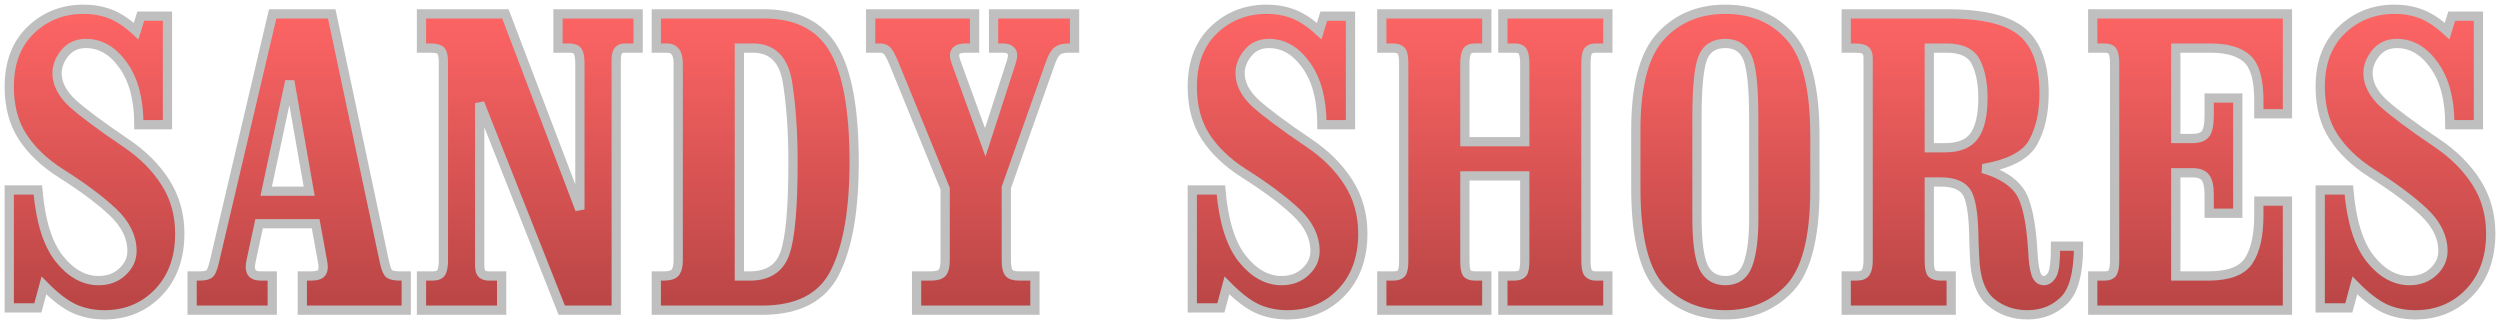 <svg width="270" height="35" viewBox="0 0 270 35" fill="none" xmlns="http://www.w3.org/2000/svg">
<g filter="url(#filter0_ii_81_152)">
<path d="M1 20.514H4.088C4.374 23.869 5.14 26.339 6.388 27.926C7.65 29.512 9.07 30.306 10.648 30.306C11.685 30.306 12.541 29.988 13.218 29.354C13.909 28.719 14.255 27.971 14.255 27.11C14.255 25.599 13.563 24.194 12.181 22.894C10.798 21.595 8.935 20.205 6.59 18.724C4.787 17.576 3.404 16.261 2.443 14.78C1.481 13.3 1 11.494 1 9.363C1 6.78 1.774 4.74 3.322 3.244C4.885 1.748 6.793 1 9.047 1C10.054 1 11.001 1.166 11.888 1.499C12.774 1.831 13.714 2.451 14.705 3.357L15.201 1.748H18.087V13.466H14.998C14.998 10.761 14.435 8.623 13.308 7.052C12.196 5.48 10.851 4.694 9.273 4.694C8.326 4.694 7.567 5.042 6.996 5.737C6.44 6.432 6.162 7.15 6.162 7.89C6.162 9.023 6.711 10.104 7.808 11.131C8.92 12.143 10.836 13.571 13.556 15.415C15.389 16.639 16.824 18.067 17.861 19.698C18.898 21.315 19.417 23.159 19.417 25.229C19.417 27.858 18.643 29.981 17.095 31.598C15.547 33.199 13.608 34 11.279 34C10.107 34 9.025 33.781 8.033 33.343C7.041 32.889 5.944 32.051 4.742 30.827L4.088 33.252H1V20.514Z" fill="url(#paint0_linear_81_152)"/>
<path d="M29.448 1.499H35.827L41.508 28.243C41.658 28.968 41.838 29.414 42.049 29.58C42.259 29.732 42.657 29.807 43.243 29.807H43.875V33.501H32.649V29.807H33.483C34.024 29.807 34.392 29.739 34.587 29.603C34.798 29.452 34.903 29.195 34.903 28.832C34.903 28.666 34.88 28.47 34.835 28.243L34.091 24.163H27.983L27.104 28.243C27.058 28.455 27.036 28.651 27.036 28.832C27.036 29.15 27.119 29.392 27.284 29.558C27.464 29.724 27.772 29.807 28.208 29.807H29.403V33.501H20.747V29.807H21.536C22.197 29.807 22.603 29.679 22.753 29.422C22.903 29.165 23.038 28.772 23.159 28.243L29.448 1.499ZM28.749 20.65H33.393L31.296 8.751L28.749 20.65Z" fill="url(#paint1_linear_81_152)"/>
<path d="M62.629 22.622V6.87C62.629 6.236 62.554 5.797 62.404 5.556C62.254 5.314 61.946 5.193 61.48 5.193H60.263V1.499H68.919V5.193H67.476C67.115 5.193 66.867 5.306 66.732 5.533C66.612 5.76 66.552 6.062 66.552 6.44V33.501H60.668L51.809 11.131V28.696C51.809 29.15 51.9 29.452 52.08 29.603C52.275 29.739 52.508 29.807 52.779 29.807H54.176V33.501H45.52V29.807H46.737C47.233 29.807 47.549 29.663 47.684 29.376C47.819 29.089 47.887 28.674 47.887 28.13V6.712C47.887 6.092 47.797 5.684 47.617 5.488C47.451 5.291 47.098 5.193 46.557 5.193H45.52V1.499H54.582L62.629 22.622Z" fill="url(#paint2_linear_81_152)"/>
<path d="M70.88 1.499H82.511C85.983 1.499 88.47 2.73 89.973 5.193C91.49 7.656 92.249 11.758 92.249 17.5C92.249 22.668 91.566 26.626 90.198 29.376C88.831 32.126 86.201 33.501 82.308 33.501H70.88V29.807H71.669C72.33 29.807 72.758 29.671 72.954 29.399C73.149 29.112 73.247 28.689 73.247 28.13V6.87C73.247 6.266 73.141 5.835 72.931 5.578C72.736 5.321 72.428 5.193 72.007 5.193H70.88V1.499ZM79.851 29.807H80.978C82.932 29.807 84.194 28.991 84.766 27.359C85.352 25.727 85.645 22.441 85.645 17.5C85.645 14.297 85.449 11.448 85.058 8.955C84.668 6.447 83.421 5.193 81.317 5.193H79.851V29.807Z" fill="url(#paint3_linear_81_152)"/>
<path d="M94.03 1.499H105.256V5.193H104.399C103.858 5.193 103.505 5.269 103.34 5.42C103.175 5.556 103.092 5.745 103.092 5.986C103.092 6.183 103.152 6.44 103.272 6.757L106.406 15.37L109.201 6.757C109.306 6.455 109.359 6.183 109.359 5.941C109.359 5.714 109.268 5.533 109.088 5.397C108.923 5.261 108.66 5.193 108.299 5.193H107.307V1.499H116.054V5.193H115.422C114.791 5.193 114.348 5.329 114.092 5.601C113.852 5.858 113.642 6.243 113.461 6.757L108.682 20.242V28.13C108.682 28.764 108.773 29.203 108.953 29.444C109.133 29.686 109.509 29.807 110.08 29.807H111.771V33.501H98.989V29.807H100.522C101.153 29.807 101.567 29.686 101.762 29.444C101.972 29.203 102.078 28.764 102.078 28.13V20.378L96.51 6.757C96.179 5.986 95.916 5.533 95.721 5.397C95.54 5.261 95.315 5.193 95.045 5.193H94.03V1.499Z" fill="url(#paint4_linear_81_152)"/>
<path d="M128.767 20.514H131.855C132.141 23.869 132.907 26.339 134.155 27.926C135.417 29.512 136.837 30.306 138.415 30.306C139.452 30.306 140.309 29.988 140.985 29.354C141.676 28.719 142.022 27.971 142.022 27.11C142.022 25.599 141.331 24.194 139.948 22.894C138.565 21.595 136.702 20.205 134.358 18.724C132.554 17.576 131.172 16.261 130.21 14.78C129.248 13.3 128.767 11.494 128.767 9.363C128.767 6.78 129.541 4.74 131.089 3.244C132.652 1.748 134.56 1 136.815 1C137.821 1 138.768 1.166 139.655 1.499C140.542 1.831 141.481 2.451 142.473 3.357L142.969 1.748H145.854V13.466H142.766C142.766 10.761 142.202 8.623 141.075 7.052C139.963 5.48 138.618 4.694 137.04 4.694C136.093 4.694 135.334 5.042 134.763 5.737C134.207 6.432 133.929 7.15 133.929 7.89C133.929 9.023 134.478 10.104 135.575 11.131C136.687 12.143 138.603 13.571 141.323 15.415C143.156 16.639 144.592 18.067 145.628 19.698C146.665 21.315 147.184 23.159 147.184 25.229C147.184 27.858 146.41 29.981 144.862 31.598C143.314 33.199 141.376 34 139.046 34C137.874 34 136.792 33.781 135.8 33.343C134.808 32.889 133.711 32.051 132.509 30.827L131.855 33.252H128.767V20.514Z" fill="url(#paint5_linear_81_152)"/>
<path d="M149.235 1.499H160.574V5.193H159.244C158.823 5.193 158.545 5.329 158.41 5.601C158.274 5.858 158.207 6.281 158.207 6.87V15.302H164.676V6.87C164.676 6.296 164.609 5.873 164.473 5.601C164.353 5.329 164.045 5.193 163.549 5.193H162.309V1.499H173.648V5.193H172.363C171.927 5.193 171.634 5.314 171.484 5.556C171.349 5.782 171.281 6.22 171.281 6.87V28.13C171.281 28.855 171.371 29.316 171.552 29.512C171.732 29.709 171.987 29.807 172.318 29.807H173.648V33.501H162.309V29.807H163.504C163.955 29.807 164.263 29.709 164.428 29.512C164.594 29.301 164.676 28.84 164.676 28.13V18.996H158.207V28.13C158.207 28.825 158.274 29.278 158.41 29.49C158.56 29.701 158.868 29.807 159.334 29.807H160.574V33.501H149.235V29.807H150.452C150.888 29.807 151.189 29.709 151.354 29.512C151.519 29.301 151.602 28.84 151.602 28.13V6.87C151.602 6.13 151.512 5.669 151.332 5.488C151.166 5.291 150.873 5.193 150.452 5.193H149.235V1.499Z" fill="url(#paint6_linear_81_152)"/>
<path d="M176.669 14.032C176.669 9.258 177.555 5.896 179.329 3.946C181.117 1.982 183.454 1 186.339 1C189.285 1 191.629 2.005 193.372 4.014C195.13 6.009 196.01 9.56 196.01 14.667V20.469C196.01 25.637 195.1 29.188 193.282 31.122C191.464 33.041 189.149 34 186.339 34C183.589 34 181.29 33.071 179.441 31.212C177.593 29.339 176.669 25.697 176.669 20.288V14.032ZM183.273 23.461C183.273 25.999 183.499 27.775 183.95 28.787C184.415 29.799 185.212 30.306 186.339 30.306C187.541 30.306 188.353 29.724 188.774 28.56C189.194 27.397 189.405 25.78 189.405 23.71V12.808C189.405 9.514 189.187 7.339 188.751 6.281C188.315 5.223 187.511 4.694 186.339 4.694C185.092 4.694 184.265 5.246 183.859 6.349C183.469 7.452 183.273 9.59 183.273 12.763V23.461Z" fill="url(#paint7_linear_81_152)"/>
<path d="M199.391 29.807H200.518C201.014 29.807 201.344 29.671 201.51 29.399C201.675 29.127 201.758 28.704 201.758 28.13V6.281C201.758 5.858 201.652 5.571 201.442 5.42C201.247 5.269 200.864 5.193 200.292 5.193H199.391V1.499H210.301C214.223 1.499 216.943 2.171 218.461 3.516C219.994 4.845 220.76 7.044 220.76 10.111C220.76 12.181 220.37 13.927 219.588 15.347C218.822 16.767 217.011 17.719 214.156 18.203C216.034 18.747 217.349 19.555 218.101 20.628C218.867 21.701 219.348 23.854 219.543 27.087C219.588 28.13 219.693 28.931 219.859 29.49C220.024 30.034 220.317 30.306 220.738 30.306C221.099 30.306 221.399 30.087 221.64 29.648C221.88 29.21 222 28.19 222 26.589H224.48C224.48 29.505 223.946 31.469 222.879 32.481C221.827 33.494 220.52 34 218.957 34C217.424 34 216.109 33.539 215.012 32.617C213.915 31.696 213.329 30.064 213.254 27.722C213.209 26.83 213.186 26.309 213.186 26.158C213.171 23.574 212.946 21.844 212.51 20.968C212.074 20.091 211.098 19.653 209.58 19.653H208.362V28.13C208.362 28.87 208.453 29.339 208.633 29.535C208.828 29.716 209.144 29.807 209.58 29.807H210.729V33.501H199.391V29.807ZM208.362 15.959H210.031C211.533 15.959 212.593 15.536 213.209 14.69C213.84 13.828 214.156 12.446 214.156 10.542C214.156 9.016 213.908 7.747 213.412 6.734C212.916 5.707 211.856 5.193 210.233 5.193H208.362V15.959Z" fill="url(#paint8_linear_81_152)"/>
<path d="M226.013 29.807H227.298C227.718 29.807 228.004 29.694 228.154 29.467C228.304 29.225 228.38 28.779 228.38 28.13V6.87C228.38 6.266 228.312 5.835 228.177 5.578C228.041 5.321 227.748 5.193 227.298 5.193H226.013V1.499H247.044V12.287H243.956V10.836C243.956 8.615 243.535 7.12 242.694 6.349C241.852 5.578 240.53 5.193 238.726 5.193H234.984V14.961H236.743C237.419 14.961 237.892 14.803 238.163 14.486C238.448 14.168 238.591 13.496 238.591 12.468V10.587H241.679V23.03H238.591V21.058C238.591 20.152 238.456 19.525 238.185 19.177C237.915 18.83 237.441 18.656 236.765 18.656H234.984V29.807H238.478C240.672 29.807 242.13 29.263 242.851 28.175C243.588 27.072 243.956 25.41 243.956 23.189V21.716H247.044V33.501H226.013V29.807Z" fill="url(#paint9_linear_81_152)"/>
<path d="M250.583 20.514H253.672C253.957 23.869 254.723 26.339 255.971 27.926C257.233 29.512 258.653 30.306 260.231 30.306C261.268 30.306 262.125 29.988 262.801 29.354C263.492 28.719 263.838 27.971 263.838 27.11C263.838 25.599 263.147 24.194 261.764 22.894C260.382 21.595 258.518 20.205 256.174 18.724C254.37 17.576 252.988 16.261 252.026 14.78C251.064 13.3 250.583 11.494 250.583 9.363C250.583 6.78 251.357 4.74 252.905 3.244C254.468 1.748 256.377 1 258.631 1C259.638 1 260.584 1.166 261.471 1.499C262.358 1.831 263.297 2.451 264.289 3.357L264.785 1.748H267.67V13.466H264.582C264.582 10.761 264.018 8.623 262.891 7.052C261.779 5.48 260.434 4.694 258.856 4.694C257.909 4.694 257.151 5.042 256.579 5.737C256.023 6.432 255.745 7.15 255.745 7.89C255.745 9.023 256.294 10.104 257.391 11.131C258.503 12.143 260.419 13.571 263.139 15.415C264.973 16.639 266.408 18.067 267.445 19.698C268.482 21.315 269 23.159 269 25.229C269 27.858 268.226 29.981 266.678 31.598C265.13 33.199 263.192 34 260.862 34C259.69 34 258.608 33.781 257.616 33.343C256.625 32.889 255.527 32.051 254.325 30.827L253.672 33.252H250.583V20.514Z" fill="url(#paint10_linear_81_152)"/>
</g>
<path d="M1 20.514H4.088C4.374 23.869 5.14 26.339 6.388 27.926C7.65 29.512 9.07 30.306 10.648 30.306C11.685 30.306 12.541 29.988 13.218 29.354C13.909 28.719 14.255 27.971 14.255 27.11C14.255 25.599 13.563 24.194 12.181 22.894C10.798 21.595 8.935 20.205 6.59 18.724C4.787 17.576 3.404 16.261 2.443 14.78C1.481 13.3 1 11.494 1 9.363C1 6.78 1.774 4.74 3.322 3.244C4.885 1.748 6.793 1 9.047 1C10.054 1 11.001 1.166 11.888 1.499C12.774 1.831 13.714 2.451 14.705 3.357L15.201 1.748H18.087V13.466H14.998C14.998 10.761 14.435 8.623 13.308 7.052C12.196 5.48 10.851 4.694 9.273 4.694C8.326 4.694 7.567 5.042 6.996 5.737C6.44 6.432 6.162 7.15 6.162 7.89C6.162 9.023 6.711 10.104 7.808 11.131C8.92 12.143 10.836 13.571 13.556 15.415C15.389 16.639 16.824 18.067 17.861 19.698C18.898 21.315 19.417 23.159 19.417 25.229C19.417 27.858 18.643 29.981 17.095 31.598C15.547 33.199 13.608 34 11.279 34C10.107 34 9.025 33.781 8.033 33.343C7.041 32.889 5.944 32.051 4.742 30.827L4.088 33.252H1V20.514Z" stroke="#BFBFBF"/>
<path d="M29.448 1.499H35.827L41.508 28.243C41.658 28.968 41.838 29.414 42.049 29.58C42.259 29.732 42.657 29.807 43.243 29.807H43.875V33.501H32.649V29.807H33.483C34.024 29.807 34.392 29.739 34.587 29.603C34.798 29.452 34.903 29.195 34.903 28.832C34.903 28.666 34.88 28.47 34.835 28.243L34.091 24.163H27.983L27.104 28.243C27.058 28.455 27.036 28.651 27.036 28.832C27.036 29.15 27.119 29.392 27.284 29.558C27.464 29.724 27.772 29.807 28.208 29.807H29.403V33.501H20.747V29.807H21.536C22.197 29.807 22.603 29.679 22.753 29.422C22.903 29.165 23.038 28.772 23.159 28.243L29.448 1.499ZM28.749 20.65H33.393L31.296 8.751L28.749 20.65Z" stroke="#BFBFBF"/>
<path d="M62.629 22.622V6.87C62.629 6.236 62.554 5.797 62.404 5.556C62.254 5.314 61.946 5.193 61.48 5.193H60.263V1.499H68.919V5.193H67.476C67.115 5.193 66.867 5.306 66.732 5.533C66.612 5.76 66.552 6.062 66.552 6.44V33.501H60.668L51.809 11.131V28.696C51.809 29.15 51.9 29.452 52.08 29.603C52.275 29.739 52.508 29.807 52.779 29.807H54.176V33.501H45.52V29.807H46.737C47.233 29.807 47.549 29.663 47.684 29.376C47.819 29.089 47.887 28.674 47.887 28.13V6.712C47.887 6.092 47.797 5.684 47.617 5.488C47.451 5.291 47.098 5.193 46.557 5.193H45.52V1.499H54.582L62.629 22.622Z" stroke="#BFBFBF"/>
<path d="M70.88 1.499H82.511C85.983 1.499 88.47 2.73 89.973 5.193C91.49 7.656 92.249 11.758 92.249 17.5C92.249 22.668 91.566 26.626 90.198 29.376C88.831 32.126 86.201 33.501 82.308 33.501H70.88V29.807H71.669C72.33 29.807 72.758 29.671 72.954 29.399C73.149 29.112 73.247 28.689 73.247 28.13V6.87C73.247 6.266 73.141 5.835 72.931 5.578C72.736 5.321 72.428 5.193 72.007 5.193H70.88V1.499ZM79.851 29.807H80.978C82.932 29.807 84.194 28.991 84.766 27.359C85.352 25.727 85.645 22.441 85.645 17.5C85.645 14.297 85.449 11.448 85.058 8.955C84.668 6.447 83.421 5.193 81.317 5.193H79.851V29.807Z" stroke="#BFBFBF"/>
<path d="M94.03 1.499H105.256V5.193H104.399C103.858 5.193 103.505 5.269 103.34 5.42C103.175 5.556 103.092 5.745 103.092 5.986C103.092 6.183 103.152 6.44 103.272 6.757L106.406 15.37L109.201 6.757C109.306 6.455 109.359 6.183 109.359 5.941C109.359 5.714 109.268 5.533 109.088 5.397C108.923 5.261 108.66 5.193 108.299 5.193H107.307V1.499H116.054V5.193H115.422C114.791 5.193 114.348 5.329 114.092 5.601C113.852 5.858 113.642 6.243 113.461 6.757L108.682 20.242V28.13C108.682 28.764 108.773 29.203 108.953 29.444C109.133 29.686 109.509 29.807 110.08 29.807H111.771V33.501H98.989V29.807H100.522C101.153 29.807 101.567 29.686 101.762 29.444C101.972 29.203 102.078 28.764 102.078 28.13V20.378L96.51 6.757C96.179 5.986 95.916 5.533 95.721 5.397C95.54 5.261 95.315 5.193 95.045 5.193H94.03V1.499Z" stroke="#BFBFBF"/>
<path d="M128.767 20.514H131.855C132.141 23.869 132.907 26.339 134.155 27.926C135.417 29.512 136.837 30.306 138.415 30.306C139.452 30.306 140.309 29.988 140.985 29.354C141.676 28.719 142.022 27.971 142.022 27.11C142.022 25.599 141.331 24.194 139.948 22.894C138.565 21.595 136.702 20.205 134.358 18.724C132.554 17.576 131.172 16.261 130.21 14.78C129.248 13.3 128.767 11.494 128.767 9.363C128.767 6.78 129.541 4.74 131.089 3.244C132.652 1.748 134.56 1 136.815 1C137.821 1 138.768 1.166 139.655 1.499C140.542 1.831 141.481 2.451 142.473 3.357L142.969 1.748H145.854V13.466H142.766C142.766 10.761 142.202 8.623 141.075 7.052C139.963 5.48 138.618 4.694 137.04 4.694C136.093 4.694 135.334 5.042 134.763 5.737C134.207 6.432 133.929 7.15 133.929 7.89C133.929 9.023 134.478 10.104 135.575 11.131C136.687 12.143 138.603 13.571 141.323 15.415C143.156 16.639 144.592 18.067 145.628 19.698C146.665 21.315 147.184 23.159 147.184 25.229C147.184 27.858 146.41 29.981 144.862 31.598C143.314 33.199 141.376 34 139.046 34C137.874 34 136.792 33.781 135.8 33.343C134.808 32.889 133.711 32.051 132.509 30.827L131.855 33.252H128.767V20.514Z" stroke="#BFBFBF"/>
<path d="M149.235 1.499H160.574V5.193H159.244C158.823 5.193 158.545 5.329 158.41 5.601C158.274 5.858 158.207 6.281 158.207 6.87V15.302H164.676V6.87C164.676 6.296 164.609 5.873 164.473 5.601C164.353 5.329 164.045 5.193 163.549 5.193H162.309V1.499H173.648V5.193H172.363C171.927 5.193 171.634 5.314 171.484 5.556C171.349 5.782 171.281 6.22 171.281 6.87V28.13C171.281 28.855 171.371 29.316 171.552 29.512C171.732 29.709 171.987 29.807 172.318 29.807H173.648V33.501H162.309V29.807H163.504C163.955 29.807 164.263 29.709 164.428 29.512C164.594 29.301 164.676 28.84 164.676 28.13V18.996H158.207V28.13C158.207 28.825 158.274 29.278 158.41 29.49C158.56 29.701 158.868 29.807 159.334 29.807H160.574V33.501H149.235V29.807H150.452C150.888 29.807 151.189 29.709 151.354 29.512C151.519 29.301 151.602 28.84 151.602 28.13V6.87C151.602 6.13 151.512 5.669 151.332 5.488C151.166 5.291 150.873 5.193 150.452 5.193H149.235V1.499Z" stroke="#BFBFBF"/>
<path d="M176.669 14.032C176.669 9.258 177.555 5.896 179.329 3.946C181.117 1.982 183.454 1 186.339 1C189.285 1 191.629 2.005 193.372 4.014C195.13 6.009 196.01 9.56 196.01 14.667V20.469C196.01 25.637 195.1 29.188 193.282 31.122C191.464 33.041 189.149 34 186.339 34C183.589 34 181.29 33.071 179.441 31.212C177.593 29.339 176.669 25.697 176.669 20.288V14.032ZM183.273 23.461C183.273 25.999 183.499 27.775 183.95 28.787C184.415 29.799 185.212 30.306 186.339 30.306C187.541 30.306 188.353 29.724 188.774 28.56C189.194 27.397 189.405 25.78 189.405 23.71V12.808C189.405 9.514 189.187 7.339 188.751 6.281C188.315 5.223 187.511 4.694 186.339 4.694C185.092 4.694 184.265 5.246 183.859 6.349C183.469 7.452 183.273 9.59 183.273 12.763V23.461Z" stroke="#BFBFBF"/>
<path d="M199.391 29.807H200.518C201.014 29.807 201.344 29.671 201.51 29.399C201.675 29.127 201.758 28.704 201.758 28.13V6.281C201.758 5.858 201.652 5.571 201.442 5.42C201.247 5.269 200.864 5.193 200.292 5.193H199.391V1.499H210.301C214.223 1.499 216.943 2.171 218.461 3.516C219.994 4.845 220.76 7.044 220.76 10.111C220.76 12.181 220.37 13.927 219.588 15.347C218.822 16.767 217.011 17.719 214.156 18.203C216.034 18.747 217.349 19.555 218.101 20.628C218.867 21.701 219.348 23.854 219.543 27.087C219.588 28.13 219.693 28.931 219.859 29.49C220.024 30.034 220.317 30.306 220.738 30.306C221.099 30.306 221.399 30.087 221.64 29.648C221.88 29.21 222 28.19 222 26.589H224.48C224.48 29.505 223.946 31.469 222.879 32.481C221.827 33.494 220.52 34 218.957 34C217.424 34 216.109 33.539 215.012 32.617C213.915 31.696 213.329 30.064 213.254 27.722C213.209 26.83 213.186 26.309 213.186 26.158C213.171 23.574 212.946 21.844 212.51 20.968C212.074 20.091 211.098 19.653 209.58 19.653H208.362V28.13C208.362 28.87 208.453 29.339 208.633 29.535C208.828 29.716 209.144 29.807 209.58 29.807H210.729V33.501H199.391V29.807ZM208.362 15.959H210.031C211.533 15.959 212.593 15.536 213.209 14.69C213.84 13.828 214.156 12.446 214.156 10.542C214.156 9.016 213.908 7.747 213.412 6.734C212.916 5.707 211.856 5.193 210.233 5.193H208.362V15.959Z" stroke="#BFBFBF"/>
<path d="M226.013 29.807H227.298C227.718 29.807 228.004 29.694 228.154 29.467C228.304 29.225 228.38 28.779 228.38 28.13V6.87C228.38 6.266 228.312 5.835 228.177 5.578C228.041 5.321 227.748 5.193 227.298 5.193H226.013V1.499H247.044V12.287H243.956V10.836C243.956 8.615 243.535 7.12 242.694 6.349C241.852 5.578 240.53 5.193 238.726 5.193H234.984V14.961H236.743C237.419 14.961 237.892 14.803 238.163 14.486C238.448 14.168 238.591 13.496 238.591 12.468V10.587H241.679V23.03H238.591V21.058C238.591 20.152 238.456 19.525 238.185 19.177C237.915 18.83 237.441 18.656 236.765 18.656H234.984V29.807H238.478C240.672 29.807 242.13 29.263 242.851 28.175C243.588 27.072 243.956 25.41 243.956 23.189V21.716H247.044V33.501H226.013V29.807Z" stroke="#BFBFBF"/>
<path d="M250.583 20.514H253.672C253.957 23.869 254.723 26.339 255.971 27.926C257.233 29.512 258.653 30.306 260.231 30.306C261.268 30.306 262.125 29.988 262.801 29.354C263.492 28.719 263.838 27.971 263.838 27.11C263.838 25.599 263.147 24.194 261.764 22.894C260.382 21.595 258.518 20.205 256.174 18.724C254.37 17.576 252.988 16.261 252.026 14.78C251.064 13.3 250.583 11.494 250.583 9.363C250.583 6.78 251.357 4.74 252.905 3.244C254.468 1.748 256.377 1 258.631 1C259.638 1 260.584 1.166 261.471 1.499C262.358 1.831 263.297 2.451 264.289 3.357L264.785 1.748H267.67V13.466H264.582C264.582 10.761 264.018 8.623 262.891 7.052C261.779 5.48 260.434 4.694 258.856 4.694C257.909 4.694 257.151 5.042 256.579 5.737C256.023 6.432 255.745 7.15 255.745 7.89C255.745 9.023 256.294 10.104 257.391 11.131C258.503 12.143 260.419 13.571 263.139 15.415C264.973 16.639 266.408 18.067 267.445 19.698C268.482 21.315 269 23.159 269 25.229C269 27.858 268.226 29.981 266.678 31.598C265.13 33.199 263.192 34 260.862 34C259.69 34 258.608 33.781 257.616 33.343C256.625 32.889 255.527 32.051 254.325 30.827L253.672 33.252H250.583V20.514Z" stroke="#BFBFBF"/>
<defs>
<filter id="filter0_ii_81_152" x="0.5" y="-6.558" width="269" height="48.116" filterUnits="userSpaceOnUse" color-interpolation-filters="sRGB">
<feFlood flood-opacity="0" result="BackgroundImageFix"/>
<feBlend mode="normal" in="SourceGraphic" in2="BackgroundImageFix" result="shape"/>
<feColorMatrix in="SourceAlpha" type="matrix" values="0 0 0 0 0 0 0 0 0 0 0 0 0 0 0 0 0 0 127 0" result="hardAlpha"/>
<feOffset dy="7.058"/>
<feGaussianBlur stdDeviation="3.529"/>
<feComposite in2="hardAlpha" operator="arithmetic" k2="-1" k3="1"/>
<feColorMatrix type="matrix" values="0 0 0 0 1 0 0 0 0 0.414 0 0 0 0 0.414 0 0 0 1 0"/>
<feBlend mode="normal" in2="shape" result="effect1_innerShadow_81_152"/>
<feColorMatrix in="SourceAlpha" type="matrix" values="0 0 0 0 0 0 0 0 0 0 0 0 0 0 0 0 0 0 127 0" result="hardAlpha"/>
<feOffset dy="-7.058"/>
<feGaussianBlur stdDeviation="3.529"/>
<feComposite in2="hardAlpha" operator="arithmetic" k2="-1" k3="1"/>
<feColorMatrix type="matrix" values="0 0 0 0 0.677 0 0 0 0 0.251 0 0 0 0 0.251 0 0 0 1 0"/>
<feBlend mode="normal" in2="effect1_innerShadow_81_152" result="effect2_innerShadow_81_152"/>
</filter>
<linearGradient id="paint0_linear_81_152" x1="134.583" y1="1.009" x2="134.583" y2="33.501" gradientUnits="userSpaceOnUse">
<stop stop-color="#FF6565"/>
<stop offset="1" stop-color="#B94545"/>
</linearGradient>
<linearGradient id="paint1_linear_81_152" x1="134.583" y1="1.009" x2="134.583" y2="33.501" gradientUnits="userSpaceOnUse">
<stop stop-color="#FF6565"/>
<stop offset="1" stop-color="#B94545"/>
</linearGradient>
<linearGradient id="paint2_linear_81_152" x1="134.583" y1="1.009" x2="134.583" y2="33.501" gradientUnits="userSpaceOnUse">
<stop stop-color="#FF6565"/>
<stop offset="1" stop-color="#B94545"/>
</linearGradient>
<linearGradient id="paint3_linear_81_152" x1="134.583" y1="1.009" x2="134.583" y2="33.501" gradientUnits="userSpaceOnUse">
<stop stop-color="#FF6565"/>
<stop offset="1" stop-color="#B94545"/>
</linearGradient>
<linearGradient id="paint4_linear_81_152" x1="134.583" y1="1.009" x2="134.583" y2="33.501" gradientUnits="userSpaceOnUse">
<stop stop-color="#FF6565"/>
<stop offset="1" stop-color="#B94545"/>
</linearGradient>
<linearGradient id="paint5_linear_81_152" x1="134.583" y1="1.009" x2="134.583" y2="33.501" gradientUnits="userSpaceOnUse">
<stop stop-color="#FF6565"/>
<stop offset="1" stop-color="#B94545"/>
</linearGradient>
<linearGradient id="paint6_linear_81_152" x1="134.583" y1="1.009" x2="134.583" y2="33.501" gradientUnits="userSpaceOnUse">
<stop stop-color="#FF6565"/>
<stop offset="1" stop-color="#B94545"/>
</linearGradient>
<linearGradient id="paint7_linear_81_152" x1="134.583" y1="1.009" x2="134.583" y2="33.501" gradientUnits="userSpaceOnUse">
<stop stop-color="#FF6565"/>
<stop offset="1" stop-color="#B94545"/>
</linearGradient>
<linearGradient id="paint8_linear_81_152" x1="134.583" y1="1.009" x2="134.583" y2="33.501" gradientUnits="userSpaceOnUse">
<stop stop-color="#FF6565"/>
<stop offset="1" stop-color="#B94545"/>
</linearGradient>
<linearGradient id="paint9_linear_81_152" x1="134.583" y1="1.009" x2="134.583" y2="33.501" gradientUnits="userSpaceOnUse">
<stop stop-color="#FF6565"/>
<stop offset="1" stop-color="#B94545"/>
</linearGradient>
<linearGradient id="paint10_linear_81_152" x1="134.583" y1="1.009" x2="134.583" y2="33.501" gradientUnits="userSpaceOnUse">
<stop stop-color="#FF6565"/>
<stop offset="1" stop-color="#B94545"/>
</linearGradient>
</defs>
</svg>

